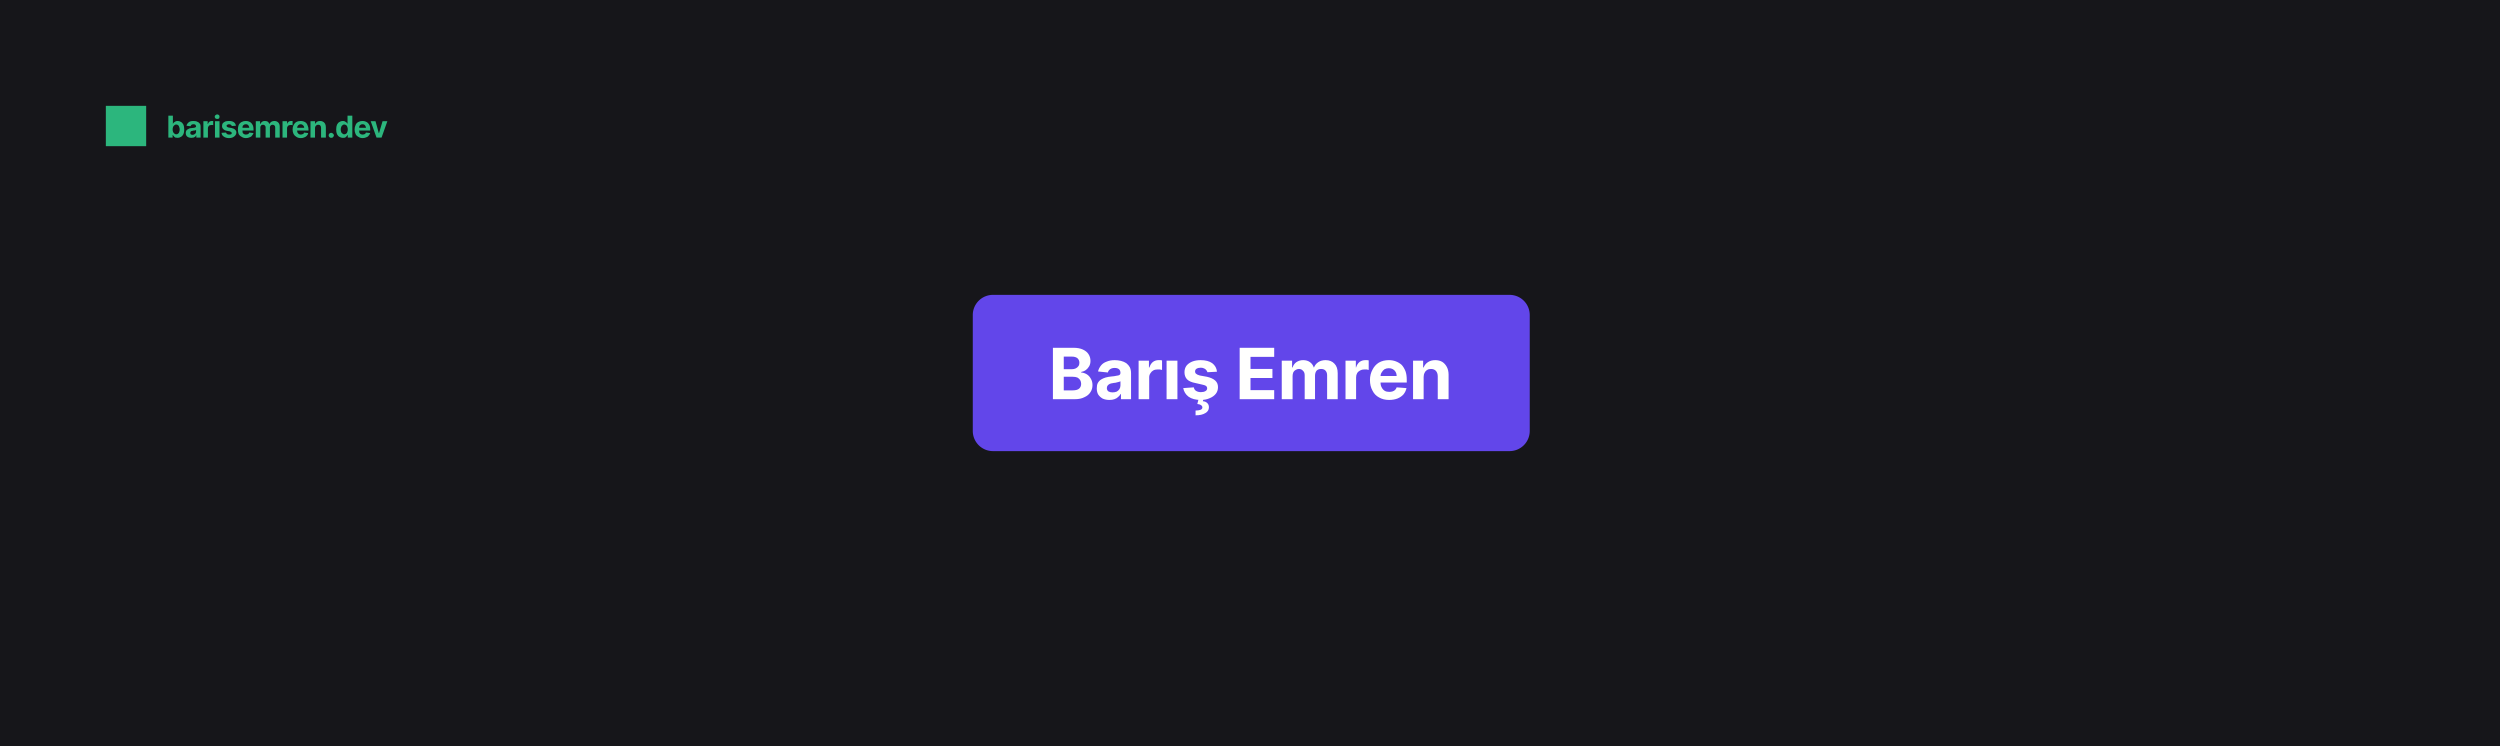 <svg width="992" height="296" viewBox="0 0 992 296" xmlns="http://www.w3.org/2000/svg"><mask id="satori_om-id"><rect x="0" y="0" width="992" height="296" fill="#fff"/></mask><rect x="0" y="0" width="992" height="296" fill="#16161a"/><mask id="satori_om-id-0"><rect x="42" y="42" width="113" height="16" fill="#fff"/></mask><mask id="satori_om-id-0-0"><rect x="42" y="42" width="16" height="16" fill="#fff"/></mask><rect x="42" y="42" width="16" height="16" fill="#2cb67d"/><mask id="satori_om-id-0-1"><rect x="66" y="43" width="89" height="14" fill="#fff"/></mask><path fill="#2cb67d" d="M68.5 54.6L66.8 54.6L66.8 45.9L68.6 45.9L68.6 49.2L68.6 49.2Q68.7 48.9 69.0 48.6Q69.2 48.4 69.6 48.2Q69.9 48.0 70.5 48.0L70.5 48.0Q71.2 48.0 71.8 48.4Q72.4 48.7 72.8 49.5Q73.1 50.2 73.1 51.4L73.1 51.4Q73.1 52.5 72.8 53.2Q72.4 54.0 71.8 54.3Q71.2 54.7 70.5 54.7L70.5 54.7Q70.0 54.7 69.6 54.6Q69.2 54.4 69.0 54.1Q68.8 53.8 68.6 53.6L68.6 53.6L68.5 53.6L68.5 54.6ZM68.5 51.4L68.5 51.4Q68.5 51.9 68.7 52.4Q68.9 52.8 69.2 53.0Q69.5 53.3 69.9 53.3L69.9 53.3Q70.4 53.3 70.7 53.0Q71.0 52.8 71.1 52.4Q71.3 51.9 71.3 51.4L71.3 51.4Q71.3 50.8 71.1 50.4Q71.0 49.9 70.7 49.7Q70.4 49.4 69.9 49.4L69.9 49.4Q69.5 49.4 69.2 49.7Q68.9 49.9 68.7 50.3Q68.5 50.8 68.5 51.4ZM75.9 54.7L75.9 54.7Q75.3 54.7 74.8 54.5Q74.3 54.3 74.0 53.9Q73.7 53.4 73.7 52.8L73.7 52.8Q73.7 52.3 73.9 51.9Q74.1 51.5 74.5 51.3Q74.8 51.1 75.3 50.9Q75.7 50.8 76.2 50.8L76.2 50.8Q76.8 50.7 77.1 50.7Q77.4 50.6 77.6 50.5Q77.8 50.4 77.8 50.2L77.8 50.2L77.8 50.2Q77.8 49.8 77.5 49.5Q77.3 49.3 76.8 49.3L76.8 49.3Q76.3 49.3 76.0 49.5Q75.7 49.8 75.6 50.1L75.6 50.1L74.0 49.9Q74.1 49.3 74.5 48.9Q74.8 48.5 75.4 48.2Q76.0 48.0 76.8 48.0L76.8 48.0Q77.3 48.0 77.8 48.1Q78.3 48.3 78.7 48.5Q79.1 48.8 79.4 49.2Q79.6 49.6 79.6 50.2L79.6 50.2L79.6 54.6L77.9 54.6L77.9 53.7L77.8 53.7Q77.7 54.0 77.4 54.3Q77.1 54.5 76.8 54.6Q76.4 54.7 75.9 54.7ZM76.4 53.5L76.4 53.5Q76.8 53.5 77.1 53.3Q77.4 53.2 77.6 52.9Q77.8 52.6 77.8 52.3L77.8 52.3L77.8 51.6Q77.7 51.6 77.5 51.7Q77.4 51.7 77.2 51.8Q77.0 51.8 76.8 51.8Q76.7 51.9 76.5 51.9L76.5 51.9Q76.2 51.9 76.0 52.0Q75.7 52.1 75.6 52.3Q75.5 52.5 75.5 52.7L75.5 52.7Q75.5 53.1 75.7 53.3Q76.0 53.5 76.4 53.5ZM82.5 54.6L80.7 54.6L80.7 48.1L82.4 48.1L82.4 49.2L82.5 49.2Q82.7 48.6 83.1 48.3Q83.5 48.0 84.1 48.0L84.1 48.0Q84.2 48.0 84.4 48.0Q84.5 48.0 84.6 48.0L84.6 48.0L84.6 49.7Q84.5 49.6 84.3 49.6Q84.1 49.6 83.9 49.6L83.9 49.6Q83.5 49.6 83.2 49.7Q82.8 49.9 82.7 50.2Q82.5 50.5 82.5 50.9L82.5 50.9L82.5 54.6ZM87.1 54.6L85.3 54.6L85.3 48.1L87.1 48.1L87.1 54.6ZM86.2 47.2L86.2 47.2Q85.8 47.2 85.5 47.0Q85.2 46.7 85.2 46.3L85.2 46.3Q85.2 45.9 85.5 45.7Q85.8 45.4 86.2 45.4L86.2 45.4Q86.6 45.4 86.9 45.7Q87.1 45.9 87.1 46.3L87.1 46.3Q87.1 46.7 86.9 47.0Q86.6 47.2 86.2 47.2ZM93.6 49.9L93.6 49.9L92.0 50.0Q91.9 49.8 91.8 49.7Q91.7 49.5 91.4 49.4Q91.2 49.3 90.9 49.3L90.9 49.3Q90.5 49.3 90.2 49.5Q89.9 49.6 89.9 49.9L89.9 49.9Q89.9 50.2 90.1 50.3Q90.3 50.5 90.7 50.6L90.7 50.6L91.9 50.8Q92.9 51.0 93.3 51.5Q93.8 51.9 93.8 52.6L93.8 52.6Q93.8 53.2 93.4 53.7Q93.0 54.2 92.4 54.5Q91.7 54.8 90.9 54.8L90.9 54.8Q89.6 54.8 88.8 54.2Q88.0 53.7 87.9 52.7L87.9 52.7L89.7 52.6Q89.8 53.0 90.1 53.2Q90.4 53.4 90.9 53.4L90.9 53.4Q91.4 53.4 91.7 53.3Q91.9 53.1 92.0 52.8L92.0 52.8Q91.9 52.5 91.7 52.4Q91.5 52.2 91.1 52.1L91.1 52.1L90.0 51.9Q89.0 51.7 88.6 51.2Q88.1 50.8 88.1 50.0L88.1 50.0Q88.1 49.4 88.4 48.9Q88.8 48.5 89.4 48.2Q90.0 48.0 90.9 48.0L90.9 48.0Q92.1 48.0 92.8 48.5Q93.5 49.0 93.6 49.9ZM97.6 54.8L97.6 54.8Q96.6 54.8 95.9 54.3Q95.1 53.9 94.7 53.2Q94.4 52.4 94.4 51.4L94.4 51.4Q94.4 50.4 94.7 49.6Q95.1 48.8 95.9 48.4Q96.6 48.0 97.5 48.0L97.5 48.0Q98.2 48.0 98.7 48.2Q99.3 48.4 99.7 48.8Q100.1 49.2 100.4 49.9Q100.6 50.5 100.6 51.3L100.6 51.3L100.6 51.8L95.1 51.8L95.1 50.7L98.9 50.7Q98.9 50.3 98.7 50.0Q98.6 49.7 98.3 49.5Q98.0 49.3 97.6 49.3L97.6 49.3Q97.1 49.3 96.8 49.5Q96.5 49.7 96.3 50.0Q96.2 50.4 96.2 50.8L96.2 50.8L96.2 51.8Q96.2 52.3 96.3 52.7Q96.5 53.0 96.8 53.2Q97.2 53.4 97.6 53.4L97.6 53.4Q97.9 53.4 98.2 53.3Q98.4 53.2 98.6 53.1Q98.8 52.9 98.9 52.6L98.9 52.6L100.6 52.8Q100.4 53.4 100.0 53.8Q99.7 54.3 99.0 54.5Q98.4 54.8 97.6 54.8ZM103.3 54.6L101.5 54.6L101.5 48.1L103.2 48.1L103.2 49.2L103.3 49.2Q103.5 48.7 104.0 48.3Q104.4 48.0 105.1 48.0L105.1 48.0Q105.8 48.0 106.3 48.3Q106.7 48.7 106.9 49.2L106.9 49.2L106.9 49.2Q107.1 48.7 107.7 48.3Q108.2 48.0 108.9 48.0L108.9 48.0Q109.8 48.0 110.4 48.6Q111.0 49.2 111.0 50.2L111.0 50.2L111.0 54.6L109.2 54.6L109.2 50.6Q109.2 50.0 108.9 49.8Q108.6 49.5 108.2 49.5L108.2 49.5Q107.7 49.5 107.4 49.8Q107.1 50.1 107.1 50.6L107.1 50.6L107.1 54.6L105.4 54.6L105.4 50.5Q105.4 50.1 105.1 49.8Q104.8 49.5 104.4 49.5L104.4 49.5Q104.1 49.5 103.8 49.6Q103.6 49.8 103.4 50.1Q103.3 50.3 103.3 50.7L103.3 50.7L103.3 54.6ZM113.9 54.6L112.1 54.6L112.1 48.1L113.9 48.1L113.9 49.2L113.9 49.2Q114.1 48.6 114.5 48.3Q114.9 48.0 115.5 48.0L115.5 48.0Q115.6 48.0 115.8 48.0Q115.9 48.0 116.1 48.0L116.1 48.0L116.1 49.7Q115.9 49.6 115.7 49.6Q115.5 49.6 115.3 49.6L115.3 49.6Q114.9 49.6 114.6 49.7Q114.3 49.9 114.1 50.2Q113.9 50.5 113.9 50.9L113.9 50.9L113.9 54.6ZM119.4 54.8L119.4 54.8Q118.3 54.8 117.6 54.3Q116.9 53.9 116.5 53.2Q116.1 52.4 116.1 51.4L116.1 51.4Q116.1 50.4 116.5 49.6Q116.9 48.8 117.6 48.4Q118.3 48.0 119.3 48.0L119.3 48.0Q119.9 48.0 120.5 48.2Q121.1 48.4 121.5 48.8Q121.9 49.2 122.1 49.9Q122.4 50.5 122.4 51.3L122.4 51.3L122.4 51.8L116.8 51.8L116.8 50.7L120.7 50.7Q120.7 50.3 120.5 50.0Q120.3 49.7 120.0 49.5Q119.7 49.3 119.3 49.3L119.3 49.3Q118.9 49.3 118.6 49.5Q118.3 49.7 118.1 50.0Q117.9 50.4 117.9 50.8L117.9 50.8L117.9 51.8Q117.9 52.3 118.1 52.7Q118.3 53.0 118.6 53.2Q118.9 53.4 119.4 53.4L119.4 53.4Q119.7 53.4 119.9 53.3Q120.2 53.2 120.4 53.1Q120.6 52.9 120.6 52.6L120.6 52.6L122.3 52.8Q122.2 53.4 121.8 53.8Q121.4 54.3 120.8 54.5Q120.2 54.8 119.4 54.8ZM125.0 50.8L125.0 50.8L125.0 54.6L123.2 54.6L123.2 48.1L125.0 48.1L125.0 49.2L125.0 49.2Q125.3 48.7 125.8 48.3Q126.3 48.0 127.0 48.0L127.0 48.0Q127.7 48.0 128.2 48.3Q128.7 48.6 129.0 49.1Q129.3 49.7 129.3 50.5L129.3 50.5L129.3 54.6L127.4 54.6L127.4 50.8Q127.4 50.2 127.1 49.8Q126.8 49.5 126.3 49.5L126.3 49.5Q125.9 49.5 125.6 49.7Q125.4 49.8 125.2 50.1Q125.0 50.4 125.0 50.8ZM131.4 54.7L131.4 54.7Q131.0 54.7 130.7 54.4Q130.4 54.1 130.4 53.7L130.4 53.7Q130.4 53.3 130.7 53.0Q131.0 52.7 131.4 52.7L131.4 52.7Q131.8 52.7 132.1 53.0Q132.5 53.3 132.5 53.7L132.5 53.7Q132.5 54.0 132.3 54.2Q132.2 54.5 131.9 54.6Q131.7 54.7 131.4 54.7ZM136.0 54.7L136.0 54.7Q135.3 54.7 134.7 54.3Q134.1 54.0 133.7 53.2Q133.4 52.5 133.4 51.4L133.4 51.4Q133.4 50.2 133.7 49.5Q134.1 48.7 134.7 48.4Q135.3 48.0 136.0 48.0L136.0 48.0Q136.6 48.0 136.9 48.2Q137.3 48.4 137.5 48.6Q137.8 48.9 137.9 49.2L137.9 49.2L137.9 49.2L137.9 45.9L139.8 45.9L139.8 54.6L138.0 54.6L138.0 53.6L137.9 53.6Q137.8 53.8 137.5 54.1Q137.3 54.4 136.9 54.6Q136.6 54.7 136.0 54.7ZM136.6 53.3L136.6 53.3Q137.0 53.3 137.4 53.0Q137.7 52.8 137.8 52.4Q138.0 51.9 138.0 51.4L138.0 51.4Q138.0 50.8 137.8 50.3Q137.7 49.9 137.4 49.7Q137.0 49.4 136.6 49.4L136.6 49.4Q136.2 49.4 135.9 49.7Q135.5 49.9 135.4 50.4Q135.2 50.8 135.2 51.4L135.2 51.4Q135.2 51.9 135.4 52.4Q135.5 52.8 135.9 53.0Q136.2 53.3 136.6 53.3ZM143.9 54.8L143.9 54.8Q142.9 54.8 142.2 54.3Q141.4 53.9 141.1 53.2Q140.7 52.4 140.7 51.4L140.7 51.4Q140.7 50.4 141.1 49.6Q141.4 48.8 142.2 48.4Q142.9 48.0 143.8 48.0L143.8 48.0Q144.5 48.0 145.0 48.2Q145.6 48.4 146.0 48.8Q146.4 49.2 146.7 49.9Q146.9 50.5 146.9 51.3L146.9 51.3L146.9 51.8L141.4 51.8L141.4 50.7L145.2 50.7Q145.2 50.3 145.0 50.0Q144.9 49.7 144.6 49.5Q144.3 49.3 143.9 49.3L143.9 49.3Q143.4 49.3 143.1 49.5Q142.8 49.7 142.6 50.0Q142.5 50.4 142.5 50.8L142.5 50.8L142.5 51.8Q142.5 52.3 142.6 52.7Q142.8 53.0 143.1 53.2Q143.5 53.4 143.9 53.4L143.9 53.4Q144.2 53.4 144.5 53.3Q144.7 53.2 144.9 53.1Q145.1 52.9 145.2 52.6L145.2 52.6L146.9 52.8Q146.7 53.4 146.3 53.8Q146.0 54.3 145.3 54.5Q144.7 54.8 143.9 54.8ZM151.8 48.1L153.7 48.1L151.4 54.6L149.4 54.6L147.1 48.1L149.0 48.1L150.3 52.8L150.4 52.8L151.8 48.1Z "/><mask id="satori_om-id-1"><rect x="386" y="117" width="221" height="62" fill="#fff"/></mask><path x="386" y="117" width="221" height="62" fill="#6246ea" d="M394,117 h205 a8,8 0 0 1 8,8 v46 a8,8 0 0 1 -8,8 h-205 a8,8 0 0 1 -8,-8 v-46 a8,8 0 0 1 8,-8"/><path fill="#fffffe" d="M426.5 158.4L417.8 158.4L417.8 138.0L425.9 138.0Q428.2 138.0 429.7 138.7Q431.2 139.4 431.9 140.5Q432.7 141.7 432.7 143.2L432.7 143.2Q432.7 144.4 432.2 145.3Q431.7 146.2 430.9 146.8Q430.1 147.4 429.0 147.6L429.0 147.6L429.0 147.8Q430.2 147.9 431.2 148.5Q432.2 149.1 432.8 150.2Q433.5 151.3 433.5 152.8L433.5 152.8Q433.5 154.4 432.7 155.6Q431.9 156.9 430.3 157.6Q428.8 158.4 426.5 158.4L426.5 158.4ZM422.1 149.5L422.1 154.9L425.6 154.9Q427.4 154.9 428.2 154.2Q429.0 153.5 429.0 152.3L429.0 152.3Q429.0 151.5 428.6 150.8Q428.2 150.2 427.5 149.8Q426.7 149.5 425.7 149.5L425.7 149.5L422.1 149.5ZM422.1 141.5L422.1 146.5L425.3 146.5Q426.2 146.5 426.8 146.2Q427.5 145.9 427.9 145.3Q428.3 144.8 428.3 144.0L428.3 144.0Q428.3 142.9 427.6 142.2Q426.8 141.5 425.3 141.5L425.3 141.5L422.1 141.5ZM440.2 158.7L440.2 158.7Q438.8 158.7 437.6 158.2Q436.5 157.6 435.8 156.6Q435.2 155.6 435.2 154.1L435.2 154.1Q435.2 152.8 435.6 152.0Q436.1 151.1 436.9 150.6Q437.7 150.1 438.7 149.8Q439.8 149.5 440.9 149.4L440.9 149.4Q442.2 149.3 443.0 149.1Q443.9 149.0 444.2 148.8Q444.6 148.5 444.6 148.0L444.6 148.0L444.6 148.0Q444.6 147.0 444.0 146.5Q443.4 146.0 442.3 146.0L442.3 146.0Q441.2 146.0 440.5 146.5Q439.8 147.0 439.6 147.8L439.6 147.8L435.7 147.4Q436.0 146.1 436.9 145.0Q437.7 144.0 439.1 143.5Q440.5 142.9 442.3 142.9L442.3 142.9Q443.6 142.9 444.8 143.2Q446.0 143.5 446.9 144.1Q447.8 144.8 448.3 145.7Q448.8 146.7 448.8 148.1L448.8 148.1L448.8 158.4L444.8 158.4L444.8 156.3L444.7 156.3Q444.3 157.0 443.7 157.5Q443.1 158.1 442.2 158.4Q441.4 158.7 440.2 158.7ZM441.4 155.7L441.4 155.7Q442.4 155.7 443.1 155.4Q443.8 155.0 444.2 154.4Q444.6 153.7 444.6 152.9L444.6 152.9L444.6 151.3Q444.4 151.4 444.1 151.5Q443.7 151.6 443.3 151.7Q442.9 151.8 442.5 151.9Q442.0 151.9 441.7 152.0L441.7 152.0Q440.9 152.1 440.4 152.3Q439.8 152.6 439.5 153.0Q439.2 153.4 439.2 154.0L439.2 154.0Q439.2 154.8 439.8 155.3Q440.5 155.7 441.4 155.7ZM456.0 158.4L451.8 158.4L451.8 143.1L455.9 143.1L455.9 145.8L456.1 145.8Q456.5 144.4 457.5 143.6Q458.5 142.9 459.7 142.9L459.7 142.9Q460.1 142.9 460.4 142.9Q460.8 143.0 461.1 143.0L461.1 143.0L461.1 146.8Q460.8 146.7 460.2 146.6Q459.7 146.6 459.3 146.6L459.3 146.6Q458.3 146.6 457.6 147.0Q456.9 147.4 456.5 148.1Q456.0 148.8 456.0 149.7L456.0 149.7L456.0 158.4ZM467.2 158.4L462.9 158.4L462.9 143.1L467.2 143.1L467.2 158.4ZM482.9 147.5L482.9 147.5L479.1 147.7Q479.0 147.2 478.6 146.8Q478.3 146.4 477.8 146.2Q477.2 145.9 476.5 145.9L476.5 145.9Q475.5 145.9 474.8 146.3Q474.2 146.7 474.2 147.4L474.2 147.4Q474.2 148.0 474.6 148.3Q475.0 148.7 476.1 149.0L476.1 149.0L478.9 149.5Q481.1 150.0 482.2 151.0Q483.3 152.0 483.3 153.6L483.3 153.6Q483.3 155.2 482.4 156.3Q481.5 157.4 480.0 158.0Q478.5 158.7 476.5 158.7L476.5 158.7Q473.4 158.7 471.6 157.4Q469.9 156.1 469.5 154.0L469.5 154.0L473.7 153.7Q473.9 154.7 474.6 155.1Q475.4 155.6 476.5 155.6L476.5 155.6Q477.6 155.6 478.3 155.2Q479.0 154.8 479.0 154.1L479.0 154.1Q479.0 153.5 478.5 153.1Q478.0 152.8 477.0 152.6L477.0 152.6L474.4 152.0Q472.1 151.6 471.0 150.5Q470.0 149.4 470.0 147.7L470.0 147.7Q470.0 146.2 470.8 145.1Q471.6 144.1 473.0 143.5Q474.5 142.9 476.4 142.9L476.4 142.9Q479.3 142.9 481.0 144.1Q482.7 145.4 482.9 147.5ZM475.1 160.3L475.6 158.3L477.5 158.3L477.3 159.2Q478.4 159.3 479.0 159.9Q479.7 160.5 479.7 161.6L479.7 161.6Q479.7 163.1 478.3 163.9Q476.9 164.8 474.4 164.8L474.4 164.8L474.4 162.9Q475.6 162.9 476.4 162.6Q477.1 162.3 477.1 161.7L477.1 161.7Q477.1 161.1 476.6 160.8Q476.1 160.4 475.1 160.3L475.1 160.3Z M505.6 158.4L491.9 158.4L491.9 138.0L505.6 138.0L505.6 141.6L496.2 141.6L496.2 146.4L504.9 146.4L504.9 150.0L496.2 150.0L496.2 154.8L505.6 154.8L505.6 158.4ZM512.9 158.4L508.6 158.4L508.6 143.1L512.7 143.1L512.7 145.8L512.9 145.8Q513.3 144.5 514.4 143.7Q515.6 142.9 517.1 142.9L517.1 142.9Q518.7 142.9 519.8 143.7Q520.9 144.5 521.3 145.8L521.3 145.8L521.4 145.8Q521.9 144.5 523.1 143.7Q524.3 142.9 526.0 142.9L526.0 142.9Q528.2 142.9 529.5 144.3Q530.8 145.6 530.8 148.1L530.8 148.1L530.8 158.4L526.6 158.4L526.6 148.9Q526.6 147.7 525.9 147.0Q525.3 146.4 524.2 146.4L524.2 146.4Q523.1 146.4 522.4 147.1Q521.8 147.9 521.8 149.1L521.8 149.1L521.8 158.4L517.7 158.4L517.7 148.9Q517.7 147.7 517.0 147.1Q516.4 146.4 515.4 146.4L515.4 146.4Q514.7 146.4 514.1 146.8Q513.5 147.1 513.2 147.7Q512.9 148.4 512.9 149.2L512.9 149.2L512.9 158.4ZM538.1 158.4L533.9 158.4L533.9 143.1L538.0 143.1L538.0 145.8L538.1 145.8Q538.5 144.4 539.5 143.6Q540.5 142.9 541.8 142.9L541.8 142.9Q542.1 142.9 542.5 142.9Q542.8 143.0 543.1 143.0L543.1 143.0L543.1 146.8Q542.8 146.7 542.3 146.6Q541.8 146.6 541.3 146.6L541.3 146.6Q540.4 146.6 539.7 147.0Q538.9 147.4 538.5 148.1Q538.1 148.8 538.1 149.7L538.1 149.7L538.1 158.4ZM551.2 158.7L551.2 158.7Q548.9 158.7 547.2 157.7Q545.5 156.8 544.6 155.0Q543.6 153.2 543.6 150.8L543.6 150.8Q543.6 148.5 544.6 146.7Q545.5 144.9 547.1 143.9Q548.8 142.9 551.1 142.9L551.1 142.9Q552.6 142.9 553.9 143.4Q555.2 143.9 556.2 144.8Q557.1 145.8 557.7 147.3Q558.2 148.7 558.2 150.7L558.2 150.7L558.2 151.8L545.3 151.8L545.3 149.2L554.2 149.2Q554.2 148.3 553.8 147.6Q553.4 146.9 552.7 146.5Q552.0 146.1 551.1 146.1L551.1 146.1Q550.2 146.1 549.4 146.5Q548.7 147.0 548.3 147.7Q547.8 148.4 547.8 149.3L547.8 149.3L547.8 151.8Q547.8 153.0 548.3 153.8Q548.7 154.6 549.5 155.1Q550.2 155.5 551.3 155.5L551.3 155.5Q552.0 155.5 552.6 155.3Q553.2 155.1 553.6 154.7Q554.0 154.3 554.2 153.7L554.2 153.7L558.1 154.0Q557.8 155.4 556.9 156.5Q556.0 157.5 554.6 158.1Q553.1 158.7 551.2 158.7ZM564.9 149.6L564.9 149.6L564.9 158.4L560.7 158.4L560.7 143.1L564.7 143.1L564.7 145.8L564.9 145.8Q565.4 144.5 566.6 143.7Q567.8 142.9 569.5 142.9L569.5 142.9Q571.1 142.9 572.3 143.6Q573.4 144.3 574.1 145.6Q574.8 146.9 574.8 148.7L574.8 148.7L574.8 158.4L570.5 158.4L570.5 149.4Q570.5 148.0 569.8 147.2Q569.1 146.4 567.8 146.4L567.8 146.4Q566.9 146.4 566.3 146.8Q565.6 147.2 565.3 147.9Q564.9 148.6 564.9 149.6Z "/></svg>